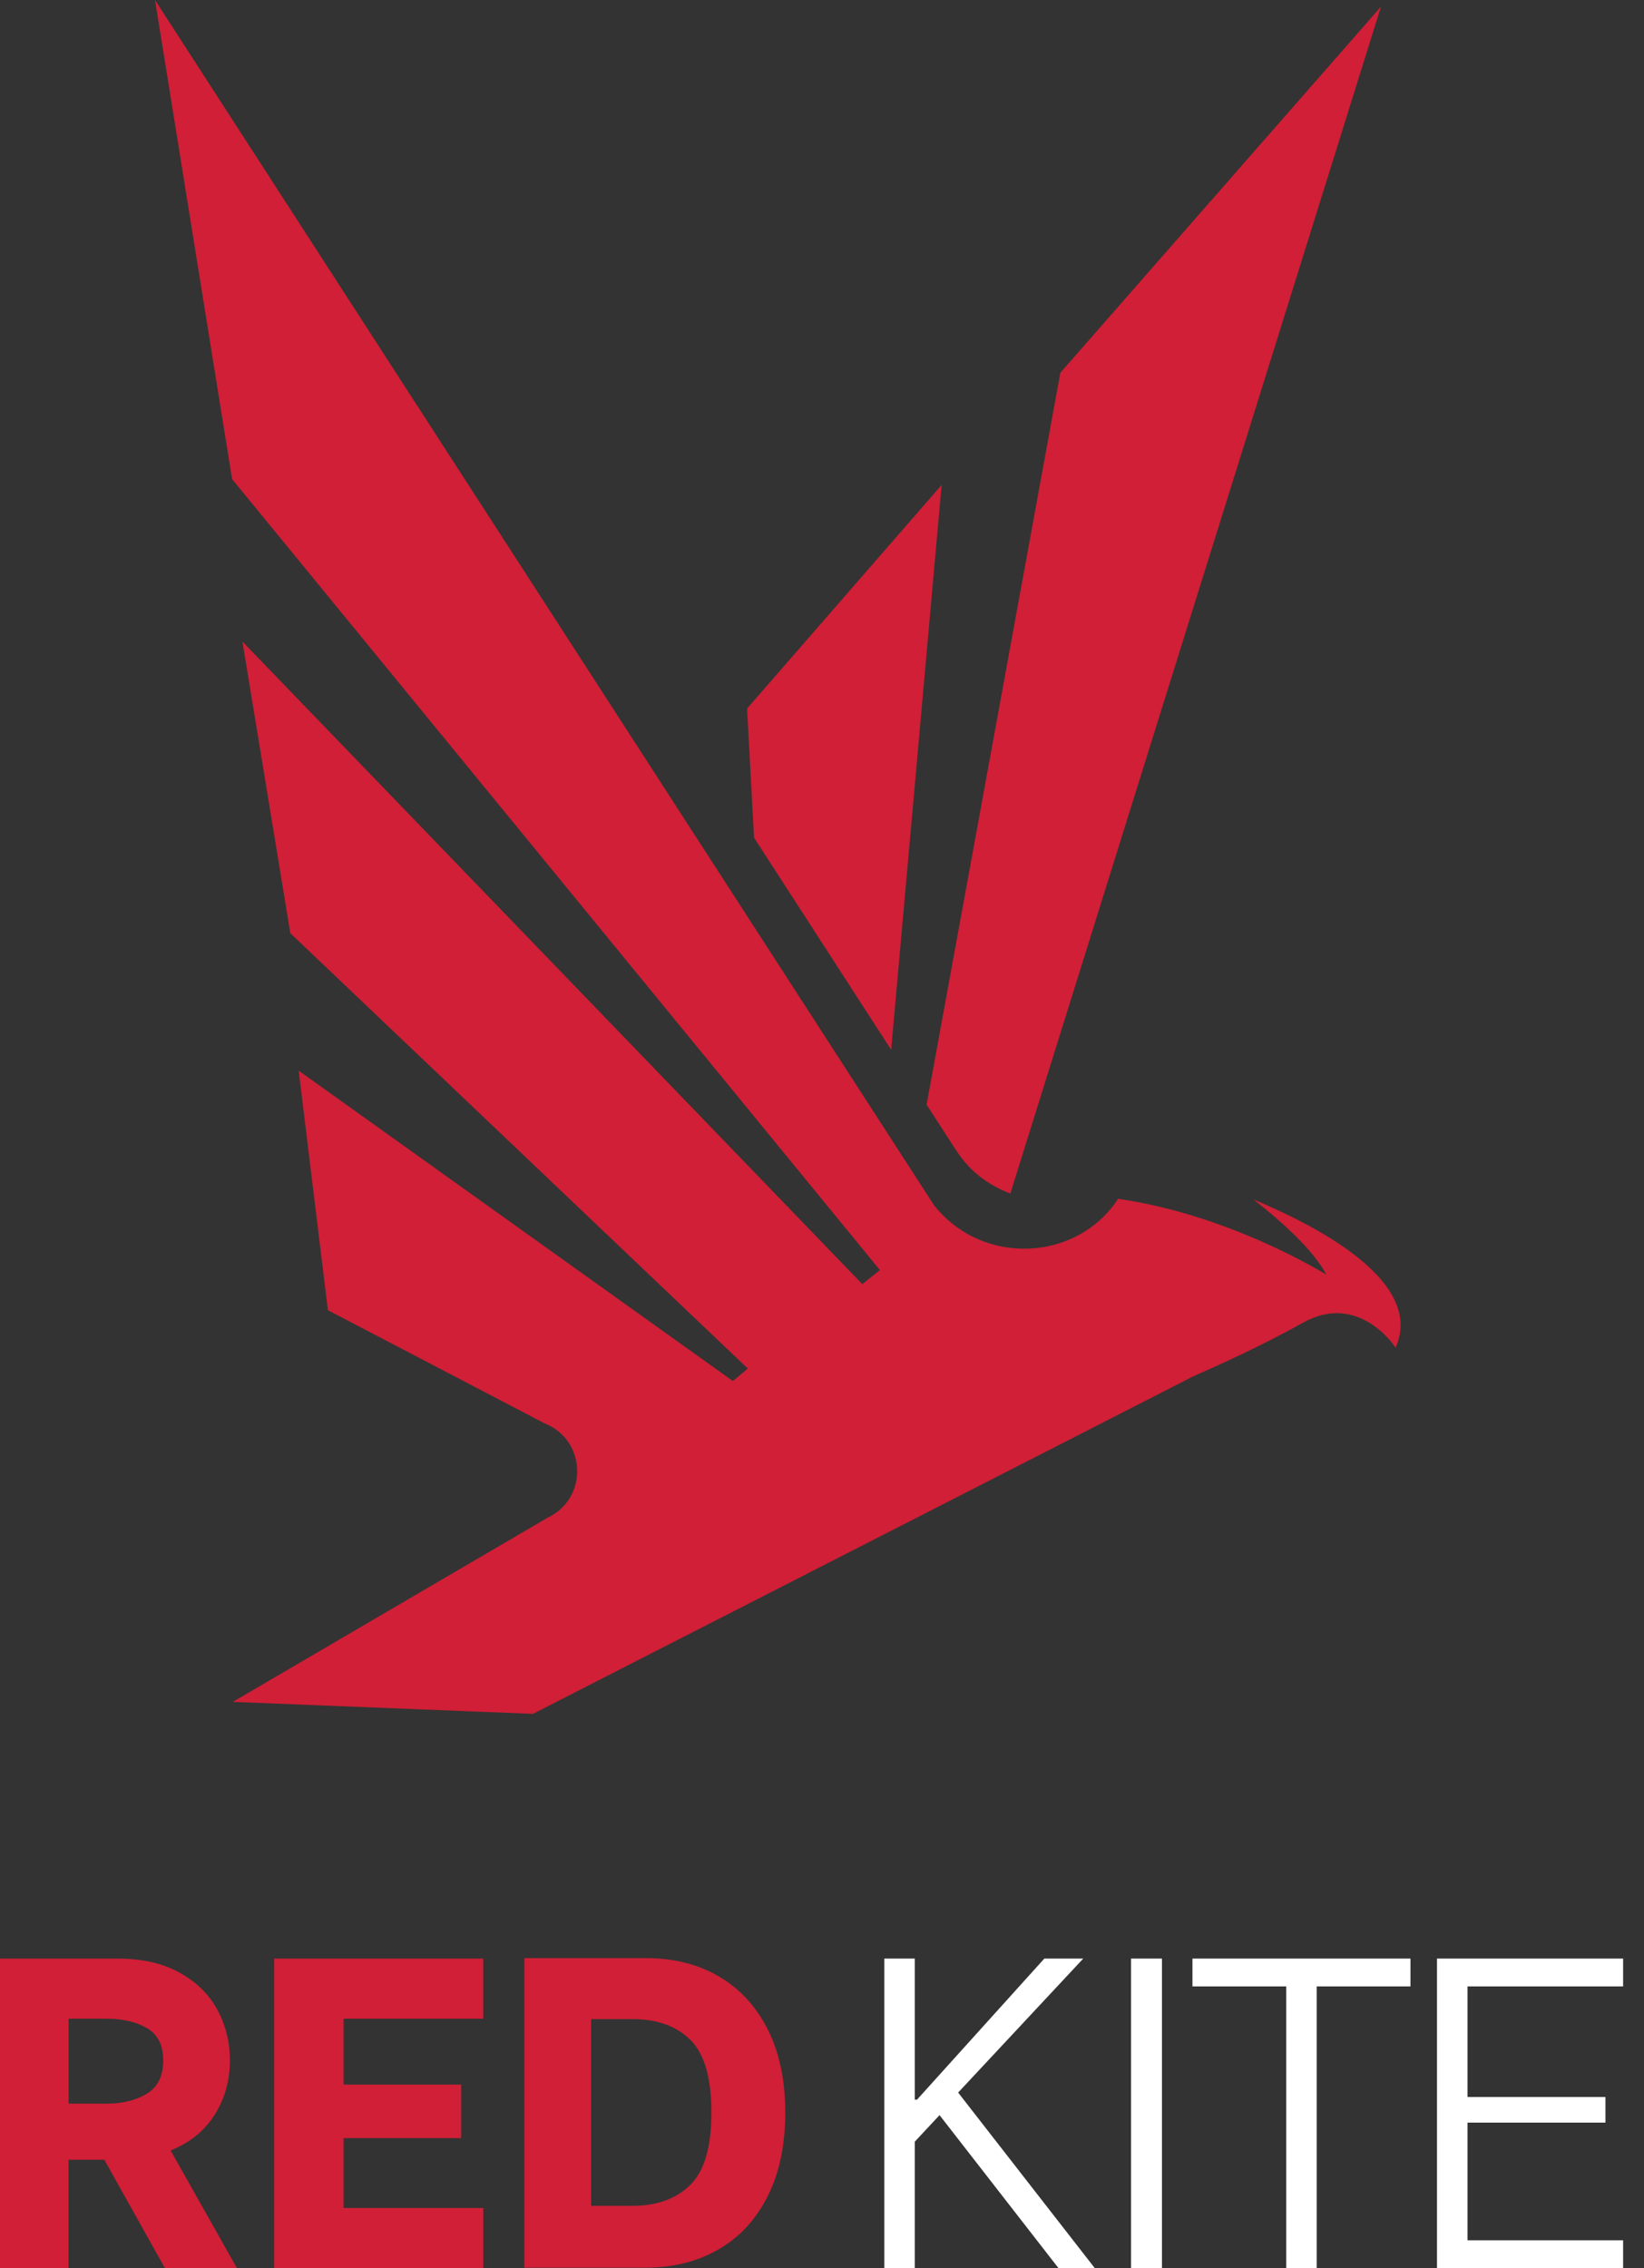 <svg width="58" height="80" viewBox="0 0 58 80" fill="none" xmlns="http://www.w3.org/2000/svg">
<rect x="0" y="0" width="58" height="80" fill="#333333" stroke="none"/>
<path d="M26.602 29.546L31.44 37.027L33.221 17.103L26.357 24.991L26.602 29.546Z" fill="#D01F36"/>
<path d="M37.409 13.147L32.69 38.962L33.7 40.523C33.888 40.813 34.103 41.087 34.359 41.32C34.746 41.668 35.184 41.926 35.645 42.096L48.722 0.232L37.409 13.147Z" fill="#D01F36"/>
<path d="M31.847 43.214L31.982 43.106L31.89 42.996L31.847 43.214Z" fill="#D01F36"/>
<path d="M8.188 16.898L31.044 44.797L30.422 45.292L8.553 22.629L10.242 32.914L26.381 48.269L25.856 48.71L10.538 37.763L11.568 46.211L19.213 50.203C20.694 50.786 20.758 52.859 19.316 53.532L8.212 60.027L18.802 60.449L32.966 53.211L42.069 48.559L42.093 48.547C42.934 48.179 44.559 47.443 45.958 46.659C47.952 45.537 49.236 47.532 49.236 47.532C50.169 45.452 47.236 43.582 44.34 42.355C44.3 42.337 44.263 42.322 44.225 42.308C45.331 43.176 46.36 44.134 46.792 44.958C46.688 44.895 43.377 42.844 39.444 42.282C38.015 44.488 34.681 44.684 32.955 42.513L5.469 0L8.188 16.898Z" fill="#D01F36"/>
<path d="M3.681 76.177H2.418V79.999H0V69.08H4.15C5.013 69.08 5.744 69.247 6.341 69.58C6.939 69.912 7.384 70.351 7.675 70.898C7.967 71.444 8.111 72.035 8.111 72.668C8.111 73.376 7.934 74.011 7.58 74.579C7.226 75.145 6.707 75.57 6.02 75.85L8.36 80H5.819L3.681 76.177ZM2.418 74.197H3.76C4.323 74.197 4.795 74.079 5.181 73.846C5.566 73.612 5.758 73.22 5.758 72.668C5.758 72.137 5.568 71.76 5.189 71.536C4.81 71.313 4.334 71.201 3.762 71.201H2.42V74.197H2.418Z" fill="#D01F36"/>
<path d="M12.121 71.201V73.525H16.271V75.413H12.121V77.878H17.051V79.999H9.672V69.08H17.049V71.201H12.121Z" fill="#D01F36"/>
<path d="M18.501 69.064H22.806C23.773 69.064 24.626 69.281 25.365 69.711C26.102 70.143 26.677 70.767 27.088 71.583C27.498 72.4 27.704 73.374 27.704 74.508C27.704 75.662 27.495 76.65 27.079 77.471C26.663 78.293 26.084 78.917 25.339 79.343C24.596 79.769 23.741 79.983 22.774 79.983H18.499V69.064H18.501ZM22.322 77.8C23.174 77.8 23.851 77.556 24.349 77.067C24.849 76.578 25.098 75.726 25.098 74.508C25.098 73.292 24.851 72.438 24.358 71.95C23.864 71.461 23.186 71.216 22.322 71.216H20.855V77.8H22.322Z" fill="#D01F36"/>
<path d="M31.198 69.08H32.274V74.056H32.352L36.844 69.08H38.217L33.803 73.806L38.624 79.999H37.344L33.147 74.602L32.274 75.537V79.999H31.198V69.08Z" fill="white"/>
<path d="M39.902 69.08H40.994V79.999H39.902V69.08Z" fill="white"/>
<path d="M49.761 70.062H46.453V79.999H45.377V70.062H42.07V69.08H49.761V70.062Z" fill="white"/>
<path d="M51.773 70.062V73.962H56.64V74.866H51.773V79.016H57.263V79.999H50.697V69.08H57.263V70.062H51.773Z" fill="white"/>
</svg>
